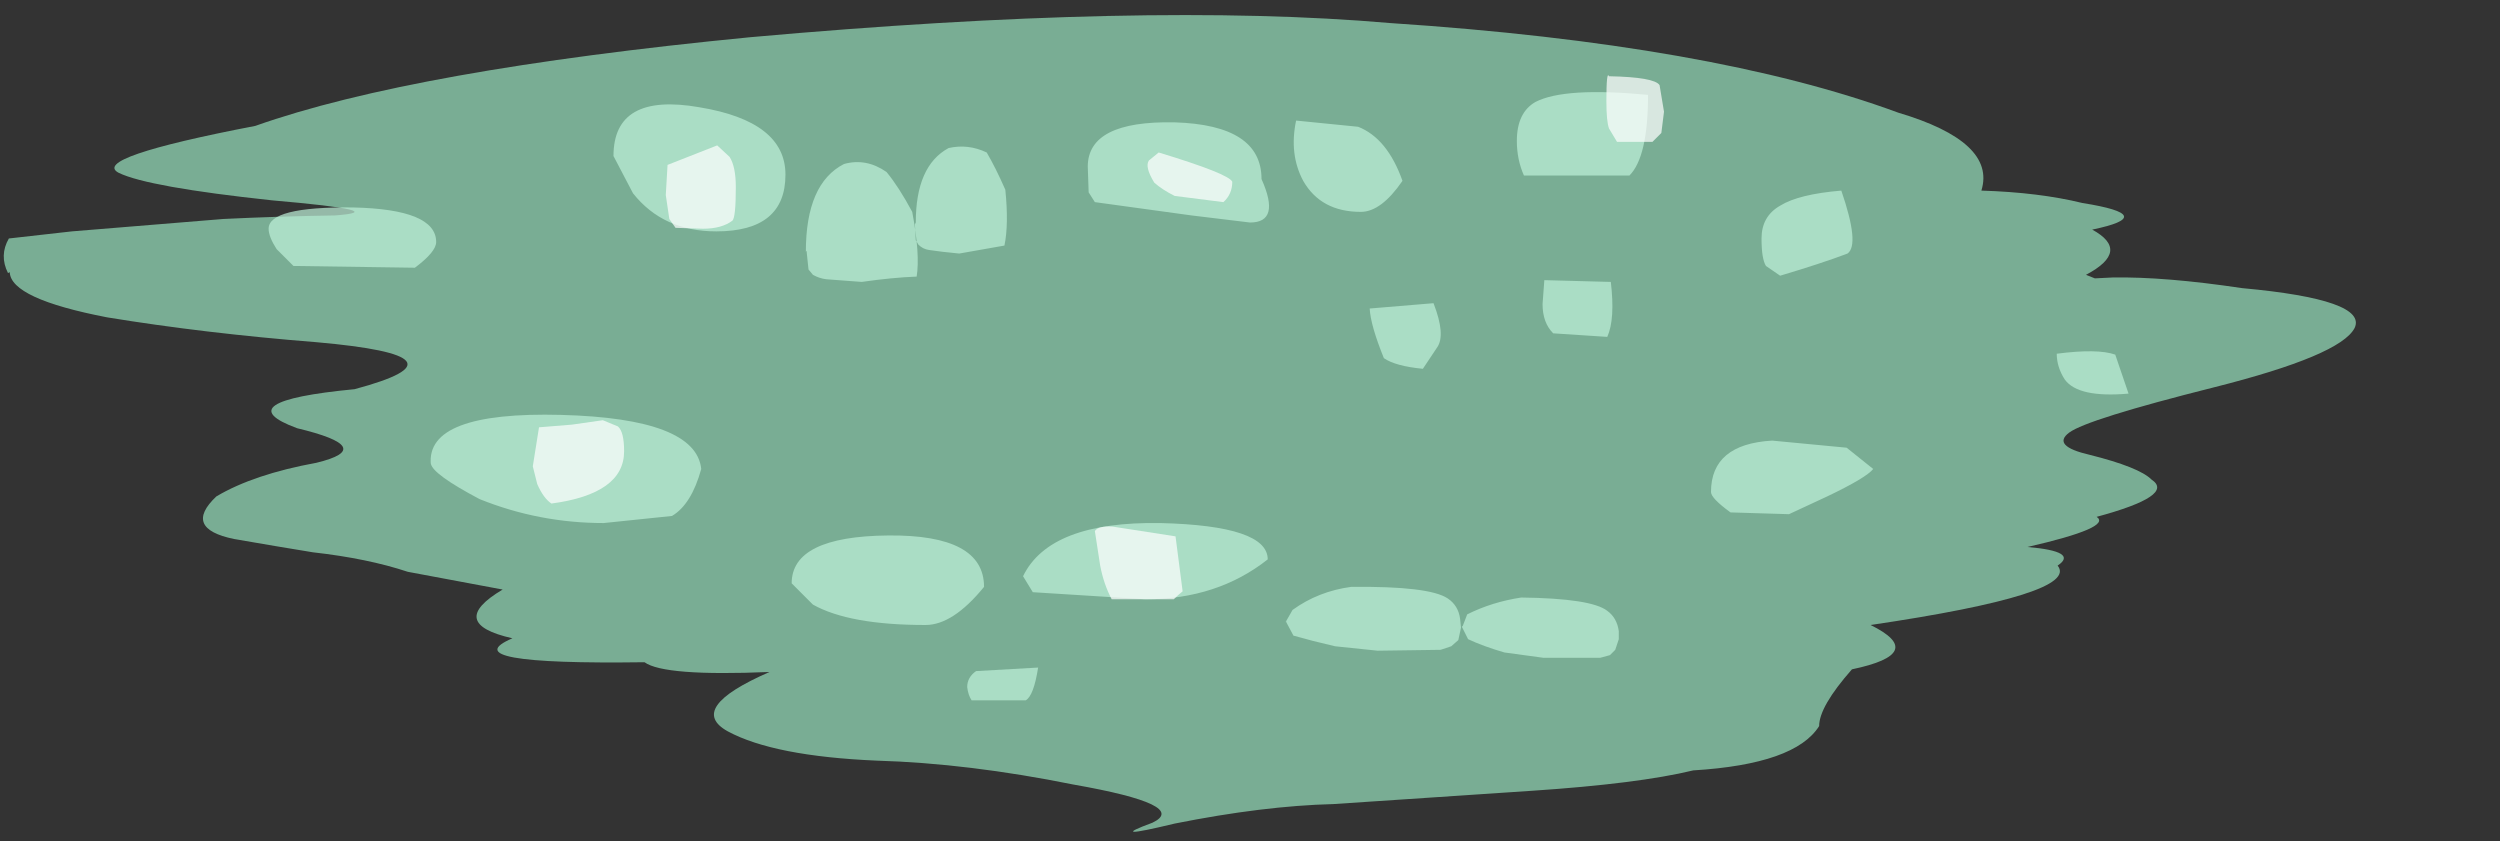<?xml version="1.0" encoding="UTF-8" standalone="no"?>
<svg xmlns:xlink="http://www.w3.org/1999/xlink" height="47.45px" width="141.0px" xmlns="http://www.w3.org/2000/svg">
  <rect width="100%" height="100%" fill="#333333" stroke="none"/>
  <g transform="matrix(1.0, 0.0, 0.0, 1.0, -4.35, -2.9)">
    <use data-characterId="3188" height="47.45" transform="matrix(1.0, 0.0, 0.0, 1.0, 4.35, 2.9)" width="141.0" xlink:href="#morphshape0"/>
    <use data-characterId="3189" height="37.5" transform="matrix(1.0, 0.0, 0.0, 1.0, 17.5, 9.15)" width="116.05" xlink:href="#morphshape1"/>
    <use data-characterId="3190" height="21.8" transform="matrix(1.0, 0.0, 0.0, 1.0, 37.6, 4.7)" width="75.1" xlink:href="#morphshape2"/>
    <use data-characterId="3191" height="35.65" transform="matrix(1.0, 0.0, 0.0, 1.0, 32.35, 6.65)" width="66.65" xlink:href="#morphshape3"/>
  </g>
  <defs>
    <g id="morphshape0" transform="matrix(1.0, 0.0, 0.0, 1.0, -4.35, -2.9)">
      <path d="M4.9 18.25 Q4.95 19.75 10.4 20.8 15.9 21.7 22.2 22.2 31.25 23.0 24.35 24.85 17.05 25.55 21.1 27.05 25.7 28.15 22.2 29.0 18.65 29.65 16.55 30.9 14.65 32.7 17.55 33.3 20.15 33.75 22.0 34.05 25.1 34.4 27.35 35.15 L32.7 36.15 Q29.5 38.05 33.25 38.9 29.75 40.4 40.7 40.25 41.8 41.05 47.75 40.8 43.05 42.85 45.4 44.15 48.0 45.55 53.8 45.8 58.95 45.95 64.9 47.15 71.45 48.3 69.35 49.3 66.65 50.3 70.6 49.35 75.6 48.35 79.55 48.25 L90.75 47.5 Q96.75 47.1 99.85 46.35 105.6 46.0 106.95 43.85 106.95 42.75 108.8 40.65 113.1 39.75 109.85 38.15 121.7 36.4 120.4 34.8 121.6 34.0 118.7 33.75 123.5 32.65 122.6 32.05 127.05 30.85 125.7 29.95 125.0 29.25 122.2 28.55 120.05 28.05 121.05 27.3 122.05 26.55 129.2 24.75 136.35 22.95 137.15 21.4 137.9 19.8 130.8 19.15 126.45 18.5 123.5 18.55 L122.5 18.6 122.0 18.4 Q124.55 17.05 122.35 15.85 126.2 15.05 121.8 14.35 119.35 13.75 116.1 13.65 116.95 10.9 111.4 9.25 100.95 5.4 82.75 4.2 68.95 3.0 46.65 5.0 27.65 6.85 18.75 10.0 9.4 11.8 11.05 12.65 12.7 13.45 19.7 14.2 26.6 14.8 23.25 15.05 20.05 15.1 16.95 15.25 L8.4 15.95 4.85 16.35 Q4.3 17.3 4.8 18.3" fill="#96e0bc" fill-opacity="0.706" fill-rule="evenodd" stroke="none"/>
      <path d="M4.8 18.3 Q4.3 17.3 4.85 16.35 L8.4 15.95 16.95 15.25 Q20.05 15.1 23.25 15.05 26.6 14.8 19.7 14.2 12.7 13.45 11.05 12.65 9.4 11.8 18.75 10.0 27.65 6.85 46.65 5.0 68.95 3.0 82.75 4.2 100.95 5.4 111.4 9.25 116.95 10.9 116.1 13.65 119.35 13.75 121.8 14.35 126.2 15.05 122.35 15.85 124.55 17.05 122.0 18.4 L122.5 18.6 123.5 18.55 Q126.45 18.5 130.8 19.15 137.9 19.8 137.15 21.4 136.35 22.95 129.2 24.75 122.05 26.55 121.05 27.3 120.05 28.05 122.2 28.55 125.0 29.25 125.7 29.95 127.05 30.85 122.6 32.05 123.5 32.65 118.7 33.75 121.6 34.0 120.4 34.8 121.7 36.4 109.85 38.15 113.1 39.75 108.8 40.65 106.95 42.75 106.95 43.85 105.6 46.0 99.85 46.35 96.75 47.1 90.75 47.5 L79.55 48.25 Q75.6 48.35 70.6 49.35 66.65 50.3 69.35 49.3 71.45 48.3 64.9 47.15 58.95 45.95 53.8 45.8 48.0 45.55 45.4 44.15 43.05 42.85 47.75 40.8 41.8 41.05 40.7 40.25 29.75 40.4 33.25 38.9 29.5 38.05 32.7 36.15 L27.35 35.15 Q25.1 34.4 22.0 34.05 20.15 33.75 17.55 33.3 14.65 32.7 16.55 30.9 18.65 29.65 22.2 29.0 25.7 28.15 21.1 27.05 17.05 25.55 24.35 24.85 31.25 23.0 22.2 22.2 15.9 21.7 10.4 20.8 4.95 19.75 4.9 18.25" fill="none" stroke="#000000" stroke-linecap="round" stroke-linejoin="round" stroke-opacity="0.0" stroke-width="1.0"/>
    </g>
    <g id="morphshape1" transform="matrix(1.0, 0.0, 0.0, 1.0, -17.5, -9.15)">
      <path d="M120.35 22.85 Q120.35 23.6 120.8 24.3 121.55 25.35 124.4 25.1 L123.65 22.9 Q122.65 22.55 120.35 22.85 M100.85 30.65 Q100.85 31.0 101.95 31.8 L105.25 31.9 107.4 30.9 Q109.6 29.85 110.0 29.35 L108.5 28.15 104.3 27.75 Q100.85 27.95 100.85 30.65 M86.8 38.25 L87.15 38.95 Q88.0 39.35 89.2 39.7 L91.4 40.0 94.6 40.0 95.15 39.85 95.45 39.55 95.65 38.95 95.65 38.5 Q95.55 37.75 95.0 37.35 94.1 36.65 90.15 36.6 88.5 36.85 87.1 37.55 L86.85 38.2 M76.9 37.95 L76.9 38.0 77.3 38.75 Q78.35 39.05 79.65 39.35 L82.05 39.6 85.6 39.55 86.2 39.35 86.6 39.0 86.75 38.3 86.7 37.8 Q86.6 37.05 86.0 36.65 84.95 35.95 80.55 36.0 78.7 36.25 77.25 37.3 L76.85 38.0 M62.05 35.4 L62.6 36.3 68.95 36.7 Q73.0 36.7 75.85 34.45 75.85 32.55 69.8 32.4 63.55 32.3 62.05 35.4 M58.9 41.65 Q58.95 42.1 59.15 42.4 L62.2 42.4 Q62.65 42.15 62.9 40.55 L59.4 40.75 Q58.9 41.1 58.9 41.65 M49.0 35.8 L50.2 37.0 Q52.25 38.15 56.55 38.15 58.1 38.15 59.85 36.0 59.85 33.05 54.45 33.1 49.0 33.15 49.0 35.8 M28.65 29.05 Q28.75 29.65 31.4 31.05 34.75 32.4 38.4 32.4 L42.25 32.0 Q43.35 31.35 43.9 29.35 43.6 26.5 36.0 26.3 28.35 26.1 28.65 29.1 M19.5 15.8 Q19.5 16.25 19.95 16.95 L20.9 17.9 27.75 18.0 Q28.95 17.1 28.95 16.55 28.95 14.7 24.25 14.6 19.5 14.55 19.5 15.8" fill="#bef0d8" fill-opacity="0.706" fill-rule="evenodd" stroke="none"/>
      <path d="M19.5 15.8 Q19.5 14.55 24.25 14.6 28.95 14.7 28.95 16.55 28.95 17.1 27.75 18.0 L20.9 17.9 19.95 16.95 Q19.5 16.25 19.5 15.8 M28.65 29.1 Q28.35 26.1 36.0 26.3 43.6 26.5 43.9 29.35 43.35 31.35 42.25 32.0 L38.4 32.4 Q34.75 32.4 31.4 31.05 28.75 29.65 28.65 29.05 M49.0 35.8 Q49.0 33.15 54.45 33.1 59.85 33.05 59.85 36.0 58.1 38.15 56.55 38.15 52.25 38.15 50.2 37.0 L49.0 35.8 M58.9 41.65 Q58.9 41.1 59.4 40.75 L62.9 40.55 Q62.65 42.15 62.2 42.4 L59.15 42.4 Q58.95 42.1 58.9 41.65 M62.05 35.4 Q63.55 32.3 69.8 32.4 75.85 32.55 75.85 34.45 73.0 36.7 68.95 36.7 L62.6 36.3 62.05 35.4 M76.85 38.0 L77.25 37.3 Q78.7 36.25 80.55 36.0 84.95 35.95 86.0 36.65 86.6 37.05 86.7 37.8 L86.75 38.3 86.6 39.0 86.2 39.35 85.6 39.55 82.05 39.6 79.65 39.35 Q78.35 39.05 77.3 38.75 L76.9 38.0 76.9 37.95 M86.85 38.2 L87.1 37.55 Q88.5 36.85 90.15 36.6 94.1 36.65 95.0 37.35 95.55 37.75 95.65 38.5 L95.65 38.95 95.45 39.55 95.15 39.85 94.6 40.0 91.4 40.0 89.2 39.7 Q88.0 39.35 87.15 38.95 L86.8 38.25 M100.85 30.65 Q100.85 27.95 104.3 27.75 L108.5 28.15 110.0 29.35 Q109.6 29.85 107.4 30.9 L105.25 31.9 101.95 31.8 Q100.85 31.0 100.85 30.65 M120.35 22.85 Q122.65 22.55 123.65 22.9 L124.4 25.1 Q121.55 25.35 120.8 24.3 120.35 23.6 120.35 22.85 Z" fill="none" stroke="#000000" stroke-linecap="round" stroke-linejoin="round" stroke-opacity="0.0" stroke-width="1.0"/>
    </g>
    <g id="morphshape2" transform="matrix(1.0, 0.0, 0.0, 1.0, -37.6, -4.7)">
      <path d="M103.7 16.35 Q103.7 17.5 103.95 17.9 L104.75 18.45 Q107.1 17.75 108.55 17.2 109.25 16.7 108.2 13.65 105.8 13.85 104.75 14.5 103.7 15.1 103.7 16.35 M91.35 20.05 Q91.35 21.1 91.95 21.7 L95.0 21.9 Q95.45 20.9 95.2 18.8 L91.45 18.7 91.35 20.05 M89.9 10.85 Q89.9 11.9 90.3 12.8 L96.25 12.8 Q97.3 11.75 97.3 8.25 92.6 7.8 90.95 8.65 89.9 9.25 89.9 10.85 M81.6 20.3 Q81.65 21.25 82.4 23.1 83.05 23.55 84.6 23.7 L85.4 22.5 Q85.9 21.8 85.2 20.0 L81.6 20.3 M77.45 9.7 Q77.05 11.6 77.85 13.1 78.85 14.85 81.1 14.85 82.25 14.85 83.45 13.1 82.6 10.7 80.95 10.05 L77.45 9.7 M65.7 12.3 L65.75 13.75 66.1 14.3 71.55 15.05 74.85 15.45 Q76.6 15.45 75.5 13.0 75.5 9.95 70.6 9.8 65.7 9.7 65.7 12.3 M55.95 15.55 L56.0 16.45 56.15 16.7 Q56.4 16.95 56.75 17.0 57.4 17.1 58.45 17.2 L61.0 16.75 Q61.25 15.55 61.05 13.6 60.5 12.35 60.0 11.5 58.95 11.0 57.85 11.25 56.0 12.25 56.0 15.45 M49.85 17.05 L49.85 17.15 49.95 18.1 50.2 18.4 Q50.55 18.6 50.95 18.65 L52.95 18.8 Q54.7 18.55 56.05 18.5 56.25 17.25 55.8 14.85 55.05 13.45 54.35 12.6 53.2 11.8 51.95 12.15 49.8 13.25 49.8 17.1 M38.95 11.7 L40.05 13.8 Q41.75 15.95 44.75 15.95 48.65 15.95 48.65 12.75 48.65 9.75 43.8 8.95 38.95 8.1 38.95 11.7" fill="#bef0d8" fill-opacity="0.706" fill-rule="evenodd" stroke="none"/>
      <path d="M38.95 11.7 Q38.95 8.1 43.8 8.95 48.65 9.75 48.65 12.75 48.65 15.95 44.75 15.95 41.75 15.95 40.05 13.8 L38.95 11.7 M49.8 17.1 Q49.8 13.25 51.95 12.15 53.2 11.8 54.35 12.6 55.05 13.45 55.8 14.85 56.25 17.25 56.05 18.5 54.7 18.55 52.95 18.8 L50.95 18.65 Q50.55 18.6 50.2 18.4 L49.95 18.1 49.85 17.15 49.85 17.05 M56.0 15.45 Q56.0 12.25 57.85 11.25 58.95 11.0 60.0 11.5 60.5 12.35 61.05 13.6 61.25 15.55 61.0 16.75 L58.45 17.2 Q57.4 17.1 56.75 17.0 56.4 16.95 56.15 16.7 L56.0 16.45 55.95 15.55 M65.7 12.3 Q65.7 9.7 70.6 9.8 75.5 9.95 75.5 13.0 76.6 15.45 74.85 15.45 L71.55 15.05 66.1 14.3 65.75 13.75 65.7 12.3 M77.45 9.7 L80.95 10.05 Q82.6 10.7 83.45 13.1 82.25 14.85 81.1 14.85 78.85 14.85 77.85 13.1 77.05 11.6 77.45 9.7 M81.6 20.3 L85.2 20.0 Q85.9 21.8 85.4 22.5 L84.6 23.7 Q83.05 23.55 82.4 23.1 81.65 21.25 81.6 20.3 M89.9 10.85 Q89.9 9.25 90.95 8.65 92.6 7.8 97.3 8.25 97.3 11.75 96.25 12.8 L90.3 12.8 Q89.9 11.9 89.9 10.85 M91.35 20.05 L91.45 18.7 95.2 18.8 Q95.45 20.9 95.0 21.9 L91.95 21.7 Q91.35 21.1 91.35 20.05 M103.7 16.35 Q103.7 15.1 104.75 14.5 105.8 13.85 108.2 13.65 109.25 16.7 108.55 17.2 107.1 17.75 104.75 18.45 L103.95 17.9 Q103.7 17.5 103.7 16.35 Z" fill="none" stroke="#000000" stroke-linecap="round" stroke-linejoin="round" stroke-opacity="0.0" stroke-width="1.0"/>
    </g>
    <g id="morphshape3" transform="matrix(1.0, 0.0, 0.0, 1.0, -32.35, -6.65)">
      <path d="M94.95 8.6 Q94.95 9.75 95.1 10.15 L95.55 10.9 97.55 10.9 98.05 10.4 98.2 9.2 97.95 7.7 Q97.65 7.25 95.1 7.2 94.95 6.85 94.95 8.6 M69.15 11.95 Q68.9 12.3 69.45 13.2 69.9 13.6 70.6 13.95 L73.35 14.3 Q73.85 13.85 73.85 13.15 73.65 12.7 69.7 11.5 L69.15 11.95 M66.1 32.85 L66.4 34.8 Q66.6 35.85 67.05 36.7 L70.55 36.7 Q70.8 36.45 71.05 36.25 L70.65 33.15 67.1 32.6 Q66.3 32.55 66.1 32.85 M41.9 13.9 L42.1 15.25 42.45 15.75 44.0 15.8 Q45.05 15.8 45.65 15.35 45.85 15.2 45.85 13.45 45.85 12.3 45.5 11.75 L44.8 11.1 42.0 12.2 41.9 13.9 M34.4 29.2 L34.65 30.2 Q35.0 31.0 35.45 31.3 39.55 30.75 39.55 28.35 39.55 27.25 39.2 26.95 L38.35 26.6 36.6 26.85 34.75 27.0 34.4 29.2" fill="#ffffff" fill-opacity="0.706" fill-rule="evenodd" stroke="none"/>
      <path d="M34.4 29.2 L34.75 27.0 36.6 26.85 38.35 26.6 39.2 26.95 Q39.55 27.25 39.55 28.35 39.55 30.75 35.45 31.3 35.0 31.0 34.65 30.2 L34.4 29.2 M41.9 13.9 L42.0 12.2 44.8 11.1 45.5 11.75 Q45.85 12.3 45.85 13.45 45.85 15.2 45.65 15.35 45.05 15.8 44.0 15.8 L42.45 15.75 42.1 15.25 41.9 13.9 M66.1 32.85 Q66.3 32.55 67.1 32.6 L70.65 33.15 71.05 36.25 Q70.8 36.45 70.55 36.7 L67.05 36.7 Q66.6 35.85 66.4 34.8 L66.1 32.85 M69.15 11.95 L69.7 11.5 Q73.65 12.7 73.85 13.15 73.85 13.85 73.35 14.3 L70.6 13.95 Q69.9 13.6 69.45 13.2 68.9 12.3 69.15 11.95 M94.95 8.6 Q94.95 6.85 95.1 7.2 97.65 7.25 97.95 7.7 L98.2 9.2 98.05 10.4 97.55 10.9 95.55 10.9 95.1 10.15 Q94.95 9.75 94.95 8.6 Z" fill="none" stroke="#000000" stroke-linecap="round" stroke-linejoin="round" stroke-opacity="0.0" stroke-width="1.0"/>
    </g>
  </defs>
</svg>
